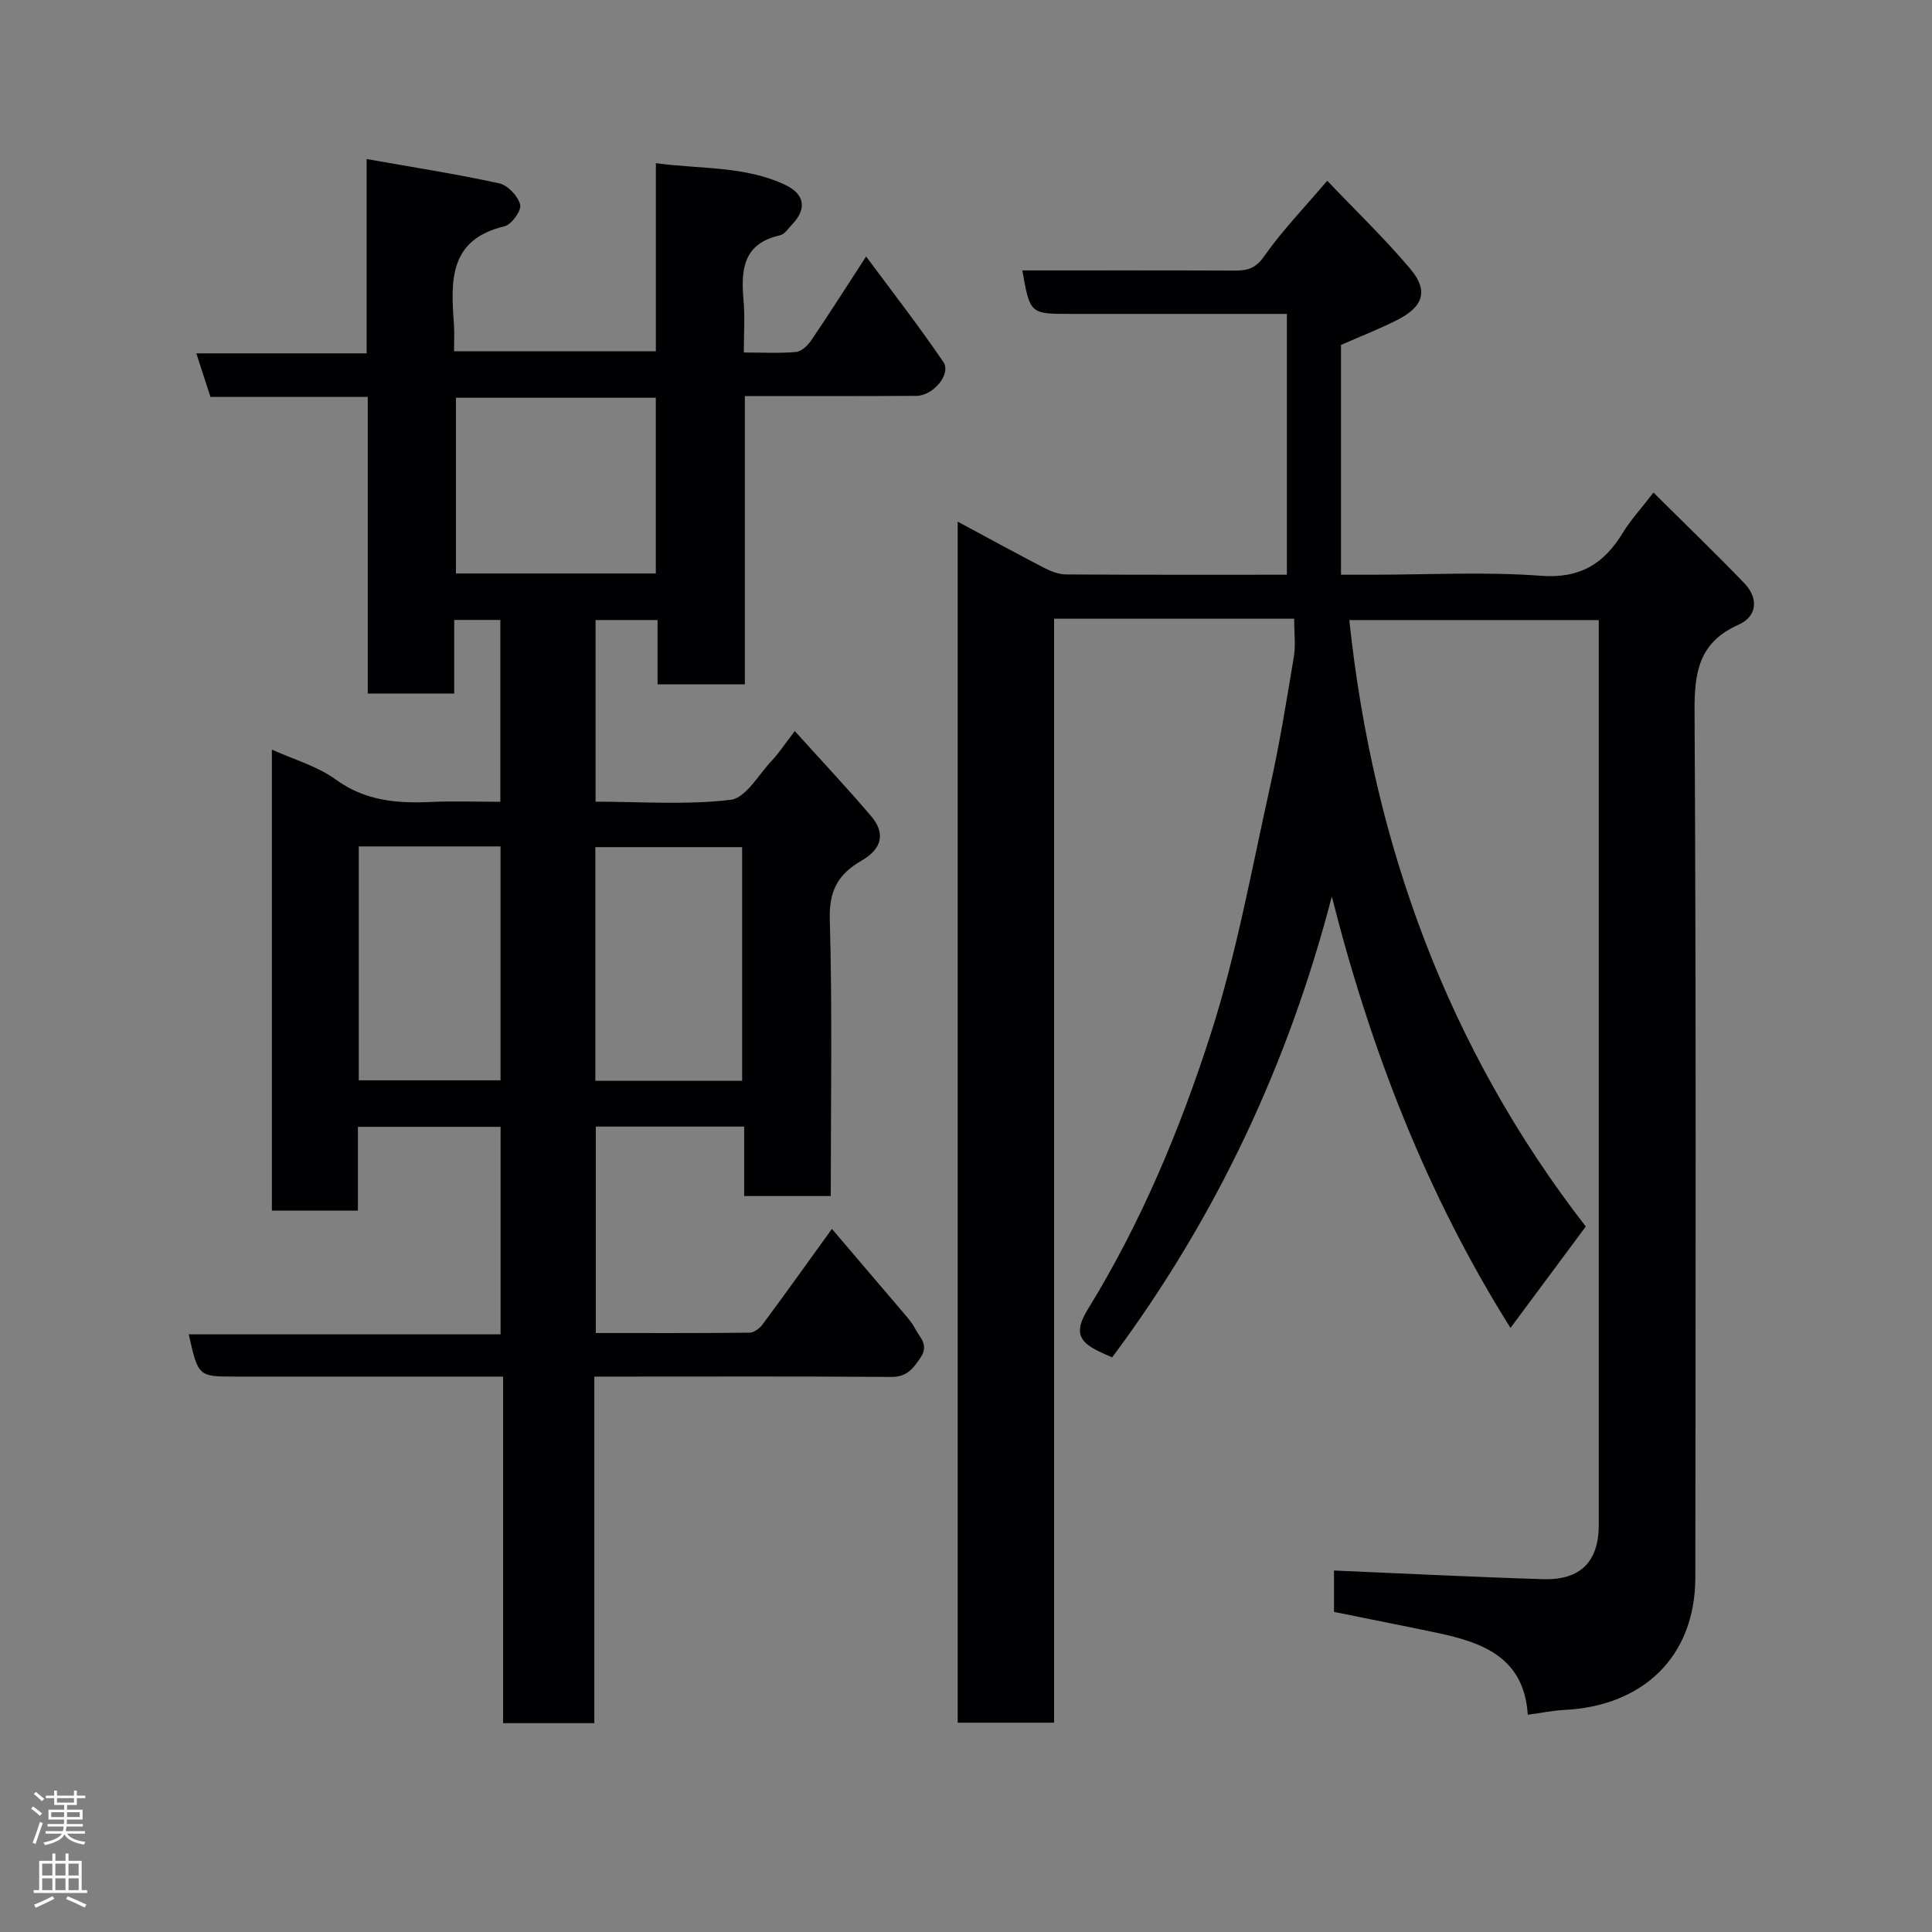 <svg enable-background="new 0 0 400 400" viewBox="0 0 400 400" xmlns="http://www.w3.org/2000/svg"><rect x="0" y="0" width="400" height="400" fill="#808080" stroke="none"/><path d="m267.94 128.1c-16.87 0-33.01 0-49.7 0v228.56c-6.92 0-13.31 0-19.96 0 0-82.7 0-165.3 0-248.66 6.09 3.27 11.92 6.47 17.82 9.53 1.41.73 3.07 1.39 4.62 1.4 15.16.1 30.32.06 45.72.06 0-17.83 0-35.5 0-54-2.14 0-3.71 0-5.29 0-13.17 0-26.33 0-39.5 0-8.39 0-8.39 0-9.99-9 14.69 0 29.35-.03 44.01.03 2.6.01 4.3-.44 6.06-2.96 3.74-5.33 8.33-10.07 13.06-15.64 6 6.31 11.96 12.02 17.24 18.3 3.77 4.48 2.65 7.82-2.78 10.54-3.9 1.96-7.99 3.56-11.61 5.15v47.58h6.4c11.67 0 23.38-.65 34.98.22 8.13.61 13.06-2.49 16.98-8.92 1.6-2.61 3.71-4.91 6.33-8.31 6.46 6.42 12.75 12.47 18.8 18.75 3 3.12 2.7 6.88-1.19 8.61-8.1 3.61-9.15 9.67-9.1 17.76.33 59.82.21 119.65.16 179.48-.02 16.71-11.14 26.66-27.07 27.44-2.41.12-4.8.62-7.62 1-.77-12-9.49-15.01-19.03-17.01-6.98-1.47-13.99-2.84-21.09-4.28 0-3.21 0-6.17 0-8.57 14.5.61 28.89 1.35 43.28 1.79 7.78.24 11.54-3.66 11.54-11.24 0-60.66 0-121.32 0-181.98 0-1.66 0-3.31 0-5.35-17.27 0-34.33 0-51.65 0 4.93 46.5 20.49 88.85 48.96 125.56-5.2 7-10.32 13.9-15.59 20.99-17.33-27.58-28.95-57.57-36.99-89.31-9.08 34.89-24.05 66.65-45.48 95.41-.92-.41-1.67-.73-2.39-1.07-4.17-1.95-5.74-3.86-2.68-8.83 11-17.85 19.1-37.22 25.48-57.06 5.36-16.67 8.47-34.08 12.29-51.22 1.98-8.91 3.43-17.94 4.93-26.95.38-2.39.05-4.91.05-7.8z" fill="#010103"/><path d="m94.04 128.35v15.24c-5.9 0-11.62 0-17.9 0 0-20.26 0-40.65 0-61.41-11.14 0-21.74 0-32.57 0-.97-2.98-1.85-5.69-2.92-9.02h35.26c0-13.21 0-25.94 0-40.23 9.68 1.71 18.62 3.1 27.45 5.03 1.77.39 3.89 2.64 4.34 4.42.3 1.2-1.79 4.12-3.24 4.47-11.59 2.74-11.12 11.37-10.48 20.25.13 1.78.02 3.58.02 5.63h41.79c0-12.66 0-25.39 0-38.94 9.42 1.25 18.46.55 26.81 4.5 4.02 1.9 4.47 4.98 1.44 8.13-.8.84-1.58 2.09-2.56 2.3-7.62 1.69-8.11 7.12-7.54 13.42.31 3.43.06 6.91.06 10.84 3.91 0 7.38.2 10.81-.11 1.13-.1 2.43-1.34 3.15-2.41 3.66-5.38 7.15-10.88 11.36-17.36 5.53 7.48 11.01 14.5 15.99 21.85 1.69 2.49-2.11 7-5.59 7.01-11.65.07-23.3.04-35.51.04v59.68c-6.26 0-11.98 0-18.07 0 0-4.4 0-8.67 0-13.31-4.41 0-8.46 0-12.83 0v37.61c9.45 0 18.82.71 27.97-.39 3.14-.38 5.79-5.24 8.56-8.16 1.33-1.4 2.4-3.06 4.71-6.07 5.58 6.19 10.85 11.78 15.82 17.63 2.98 3.5 2.28 6.73-1.99 9.19-4.81 2.77-6.75 6.16-6.58 12.13.54 18.97.2 37.96.2 57.32-5.94 0-11.66 0-17.93 0 0-4.69 0-9.42 0-14.38-10.48 0-20.41 0-30.71 0v42.74c10.61 0 21.22.04 31.82-.07.91-.01 2.09-.88 2.68-1.68 4.67-6.29 9.22-12.67 14.38-19.81 4.92 5.76 9.78 11.45 14.62 17.15.95 1.12 1.96 2.24 2.62 3.53.94 1.82 2.91 3.28 1.1 5.98-1.59 2.37-2.88 4.01-6.09 3.99-18.5-.14-36.99-.07-55.49-.07-1.8 0-3.6 0-5.95 0v71.75c-6.48 0-12.41 0-18.89 0 0-23.72 0-47.44 0-71.75-4.3 0-8.08 0-11.85 0-14.5 0-29 0-43.49 0-7.78 0-7.78 0-9.74-8.75h64.56c0-14.55 0-28.6 0-42.96-9.73 0-19.45 0-29.54 0v17.35c-6.08 0-11.8 0-17.81 0 0-31.65 0-63.24 0-95.45 4.53 2.05 9.39 3.41 13.22 6.19 6.1 4.43 12.65 4.97 19.68 4.65 4.65-.21 9.32-.04 14.4-.04 0-12.53 0-24.91 0-37.65-2.91 0-5.96 0-9.55 0zm41.74-46c-14.11 0-27.81 0-41.38 0v36.38h41.38c0-12.18 0-24.1 0-36.38zm17.87 141.42c0-16.43 0-32.47 0-48.38-10.4 0-20.44 0-30.39 0v48.38zm-79.37-48.53v48.43h29.35c0-16.37 0-32.4 0-48.43-9.96 0-19.55 0-29.35 0z" fill="#010103"/><g fill="#fcfafa"><path d="m6.44 374.46.42-.45c.65.47 1.27.95 1.85 1.44l-.45.49c-.65-.56-1.25-1.06-1.82-1.48m.93 7.33-.63-.26c.55-1.36 1.05-2.8 1.52-4.33.19.1.38.19.59.27-.46 1.29-.95 2.73-1.48 4.32m-.38-10.38.44-.42c.43.34 1.01.82 1.74 1.44l-.49.49c-.53-.51-1.09-1.01-1.69-1.51m2.5.35h1.72v-1.04h.59v1.04h3.52v-1.04h.59v1.04h1.75v.53h-1.75v1.42h-2.03v.97h3.22v2.03h-3.24c0 .35-.01.66-.03.93h3.32v.53h-3.37c-.03.27-.08.58-.15.94h3.96v.53h-3.71c.67.92 1.93 1.48 3.79 1.68-.13.24-.23.44-.29.59-2.13-.38-3.48-1.08-4.04-2.12-.43.97-1.77 1.72-4.03 2.23-.09-.19-.2-.37-.33-.55 2.1-.42 3.37-1.03 3.81-1.83h-3.36v-.53h3.58c.08-.29.13-.61.16-.94h-3.33v-.53h3.39c.02-.27.04-.58.04-.93h-3.23v-2.03h3.25v-.97h-2.07v-1.42h-1.73zm1.12 3.44v1h2.65c.01-.3.02-.44.01-.4v-.25-.35zm1.19-2h3.52v-.91h-3.52zm4.71 2h-2.63v.59c0 .16-.01.28-.01.4h2.64z"/><path d="m13.56 383.74h.63v1.52h2.72v6.07h1.13v.6h-11.06v-.6h1.13v-6.07h2.73v-1.52h.63v1.52h2.1v-1.52zm-2.69 8.83.38.56c-1.24.63-2.53 1.25-3.85 1.85-.1-.21-.21-.42-.34-.63 1.36-.55 2.63-1.15 3.81-1.78m-2.13-4.27h2.1v-2.45h-2.1zm0 3.04h2.1v-2.46h-2.1zm2.72-3.04h2.1v-2.45h-2.1zm0 3.04h2.1v-2.46h-2.1zm6.07 3.6c-1.41-.71-2.7-1.3-3.86-1.78l.35-.56c1.45.62 2.75 1.19 3.88 1.72zm-1.25-9.09h-2.1v2.45h2.1zm-2.09 5.49h2.1v-2.46h-2.1z"/></g></svg>